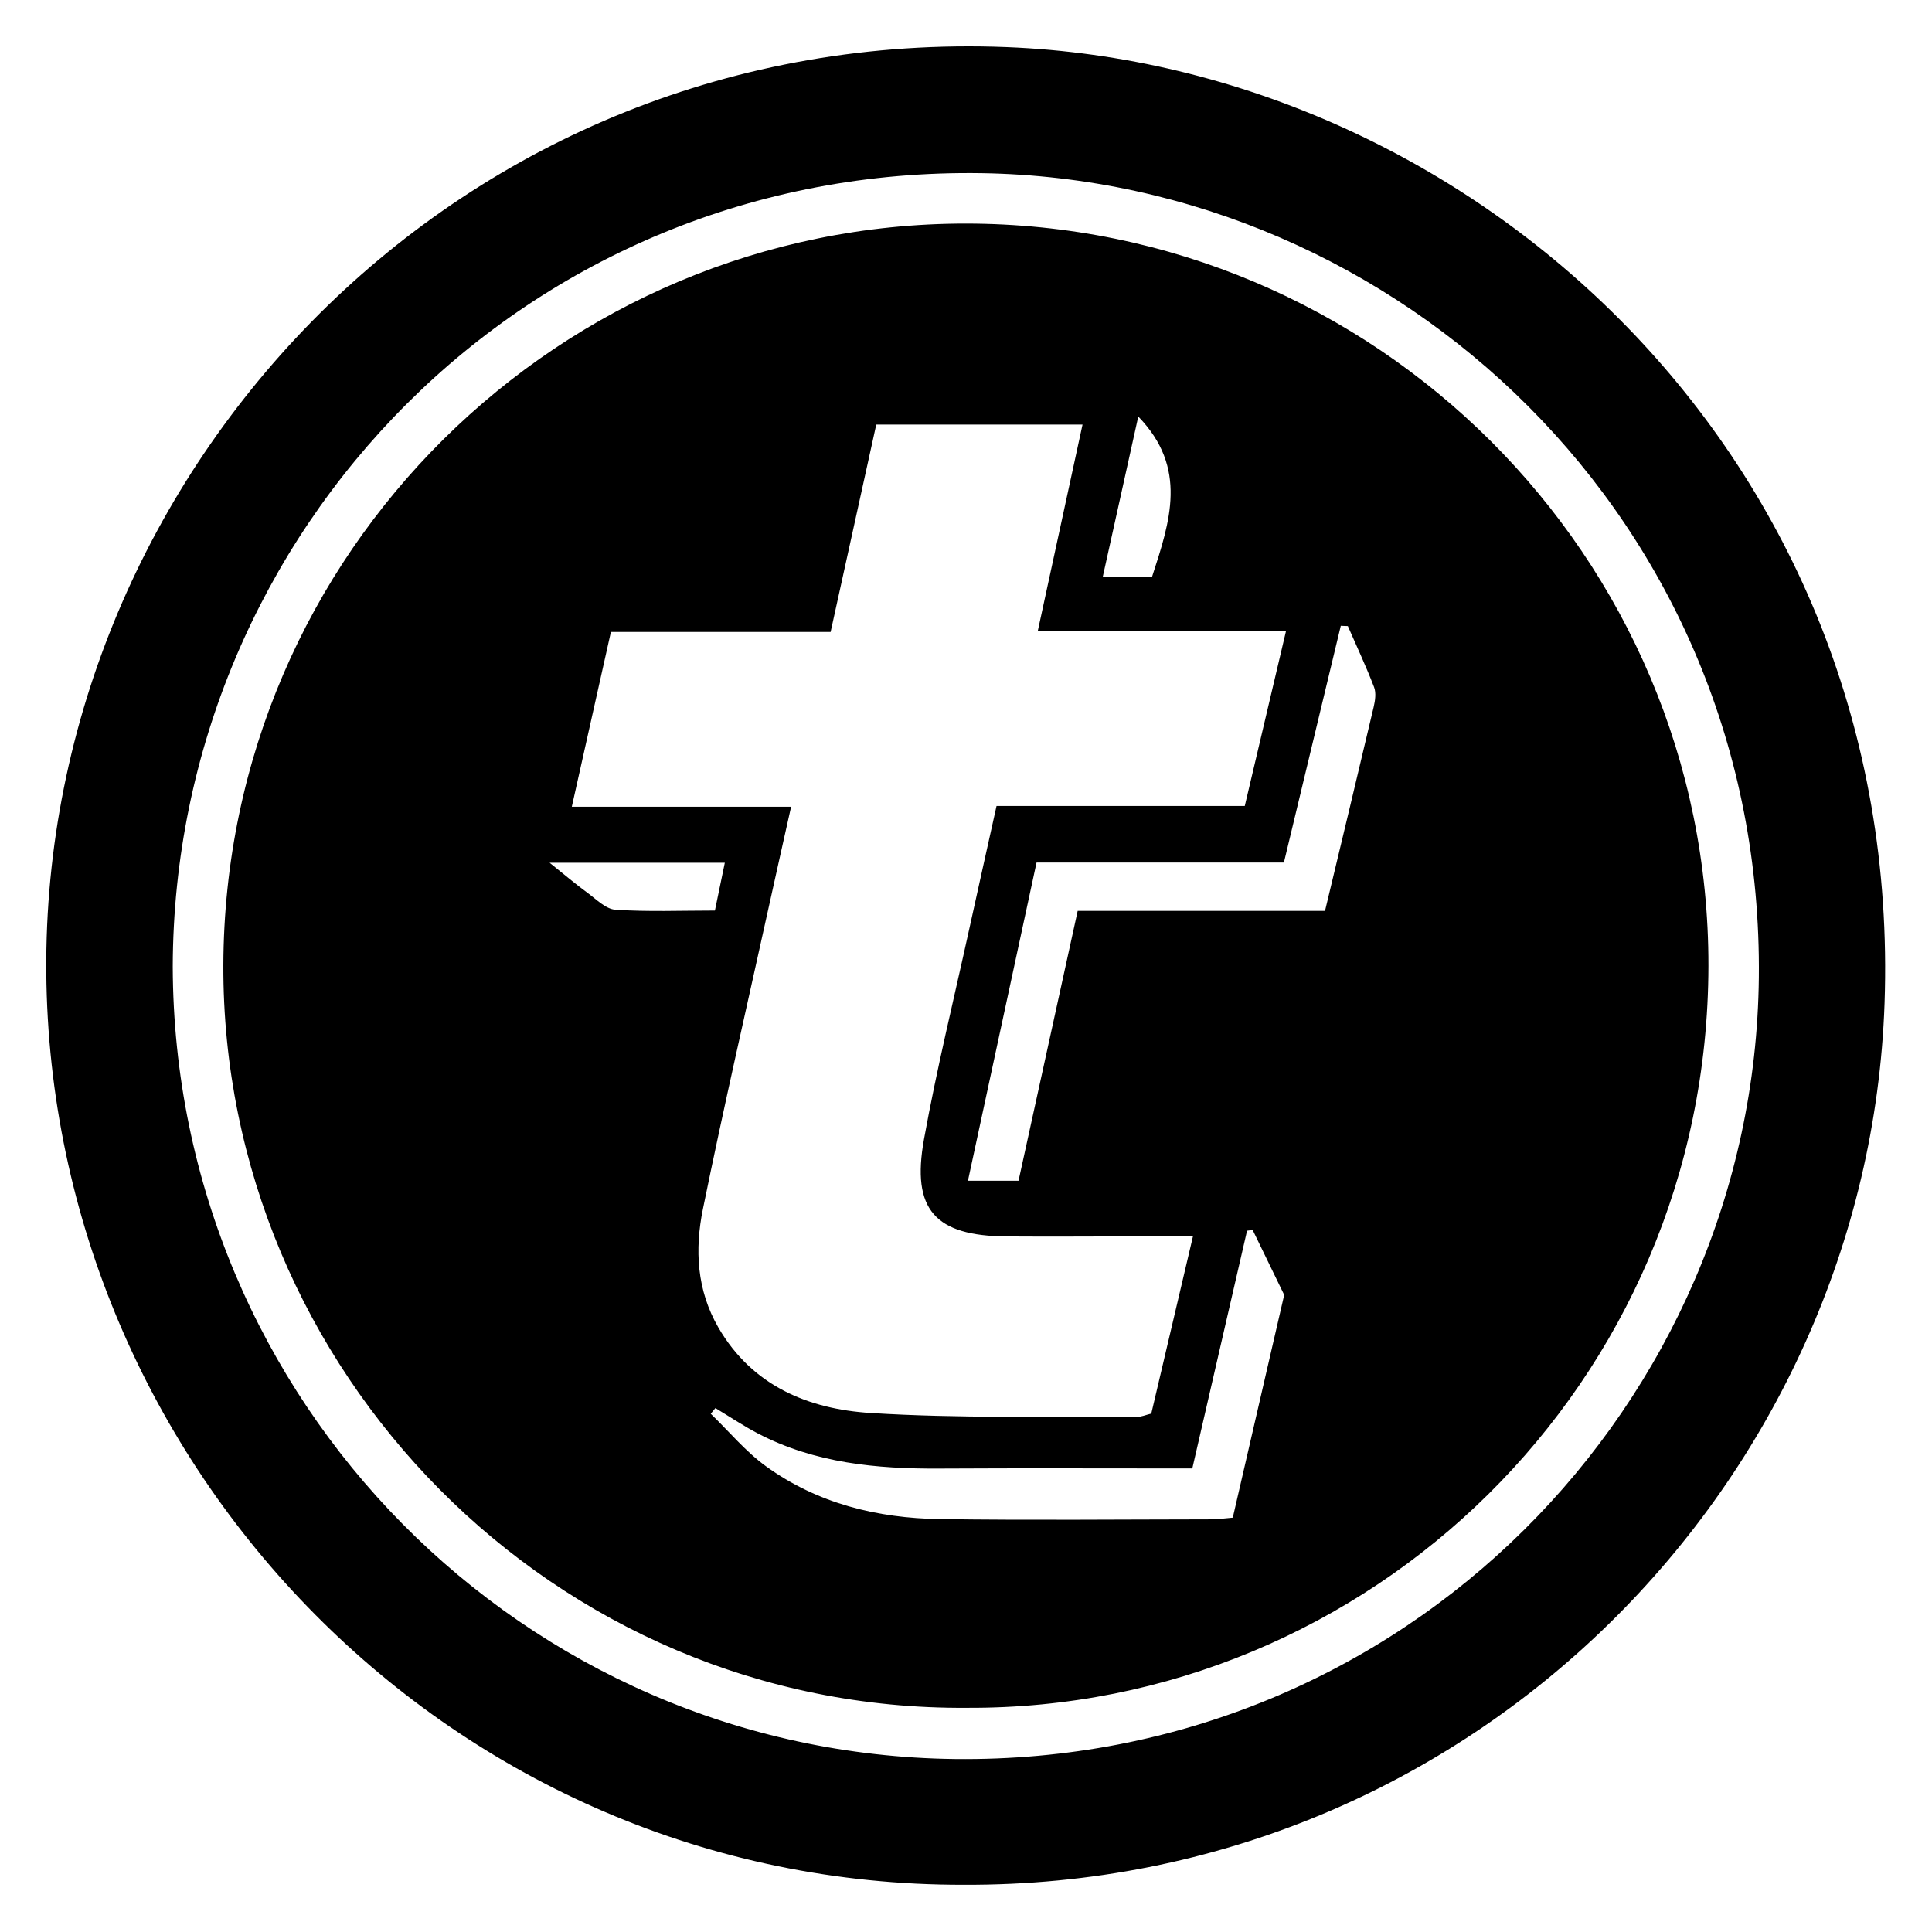 <?xml version="1.0" encoding="iso-8859-1"?>
<!-- Generator: Adobe Illustrator 19.0.0, SVG Export Plug-In . SVG Version: 6.00 Build 0)  -->
<svg version="1.1" id="Layer_1" xmlns="http://www.w3.org/2000/svg" xmlns:xlink="http://www.w3.org/1999/xlink" x="0px" y="0px"
	 viewBox="0 0 500 500" style="enable-background:new 0 0 500 500;" xml:space="preserve">
<path d="M249.316,487.777C117.319,488.026,13.013,379.683,11.98,251.643C10.931,121.688,118.998,6.591,260.565,12.197
	c120.028,4.753,232.077,105.612,227.156,247.486C483.452,382.757,381.628,488.373,249.316,487.777z M44.706,250.158
	c0.32,112.539,90.845,203.766,202.396,205.076c116.626,1.369,206.916-92.128,208.085-202.236
	c1.257-118.307-93.286-206.435-201.032-208.18C136.059,42.906,44.996,137.55,44.706,250.158z M250.232,441.981
	C143.273,442.797,57.475,354.529,57.803,249.8C58.139,142.664,145.48,57.831,249.921,57.862
	c105.831,0.032,192.382,85.964,192.22,192.114C441.976,358.113,354.311,442.497,250.232,441.981z M214.964,163.549
	c-18.968,0-37.6,0-56.863,0c-3.354,14.998-6.644,29.707-10.117,45.236c19.433,0,37.69,0,56.755,0
	c-1.89,8.471-3.652,16.276-5.372,24.09c-5.872,26.667-11.999,53.283-17.456,80.035c-2.128,10.431-1.615,20.976,4.022,30.687
	c8.784,15.133,23.347,21.073,39.332,22.082c22.864,1.443,45.859,0.834,68.798,1.037c1.266,0.011,2.538-0.559,3.889-0.879
	c3.563-15.152,7.068-30.062,10.792-45.901c-3.328,0-5.508-0.004-7.688,0.001c-13.501,0.027-27.003,0.163-40.503,0.058
	c-18.562-0.144-24.719-6.911-21.425-25.152c3.297-18.257,7.748-36.306,11.72-54.44c2.282-10.42,4.616-20.828,7.054-31.811
	c21.731,0,42.922,0,64.244,0c3.595-15.249,7.022-29.791,10.688-45.342c-21.808,0-42.792,0-64.246,0
	c3.972-18.319,7.743-35.712,11.571-53.366c-18.235,0-35.669,0-53.385,0C222.813,127.889,218.926,145.547,214.964,163.549z
	 M342.914,235.734c4.293-17.926,8.487-35.314,12.581-52.725c0.39-1.659,0.691-3.668,0.118-5.164
	c-2.052-5.354-4.498-10.557-6.794-15.817c-0.608-0.023-1.216-0.046-1.824-0.069c-4.862,20.231-9.724,40.462-14.722,61.261
	c-21.488,0-42.775,0-64.017,0c-5.956,27.628-11.774,54.616-17.753,82.353c5.363,0,9.195,0,13.09,0
	c5.216-23.795,10.272-46.861,15.309-69.839C300.615,235.734,321.482,235.734,342.914,235.734z M324.19,318.319
	c-0.485,0.062-0.97,0.125-1.455,0.187c-4.72,20.496-9.439,40.992-14.168,61.528c-22.271,0-43.842-0.094-65.411,0.031
	c-16.318,0.094-32.293-1.393-47.054-9.104c-3.765-1.967-7.31-4.354-10.957-6.548c-0.403,0.49-0.806,0.98-1.208,1.47
	c4.74,4.573,9.025,9.777,14.31,13.596c13.337,9.633,28.801,13.428,45.008,13.657c23.389,0.332,46.785,0.094,70.179,0.068
	c1.742-0.002,3.483-0.264,5.607-0.437c4.478-19.401,8.894-38.532,13.306-57.643C329.562,329.386,326.876,323.853,324.19,318.319z
	 M285.397,149.266c5.393,0,9.114,0,12.753,0c4.657-14.306,9.338-28.154-3.568-41.463
	C291.483,121.791,288.502,135.249,285.397,149.266z M142.24,223.285c3.988,3.186,6.777,5.572,9.734,7.727
	c2.326,1.695,4.785,4.261,7.317,4.427c8.465,0.558,16.99,0.211,25.728,0.211c0.932-4.499,1.696-8.184,2.562-12.366
	C172.671,223.285,158.238,223.285,142.24,223.285z"/>
</svg>
